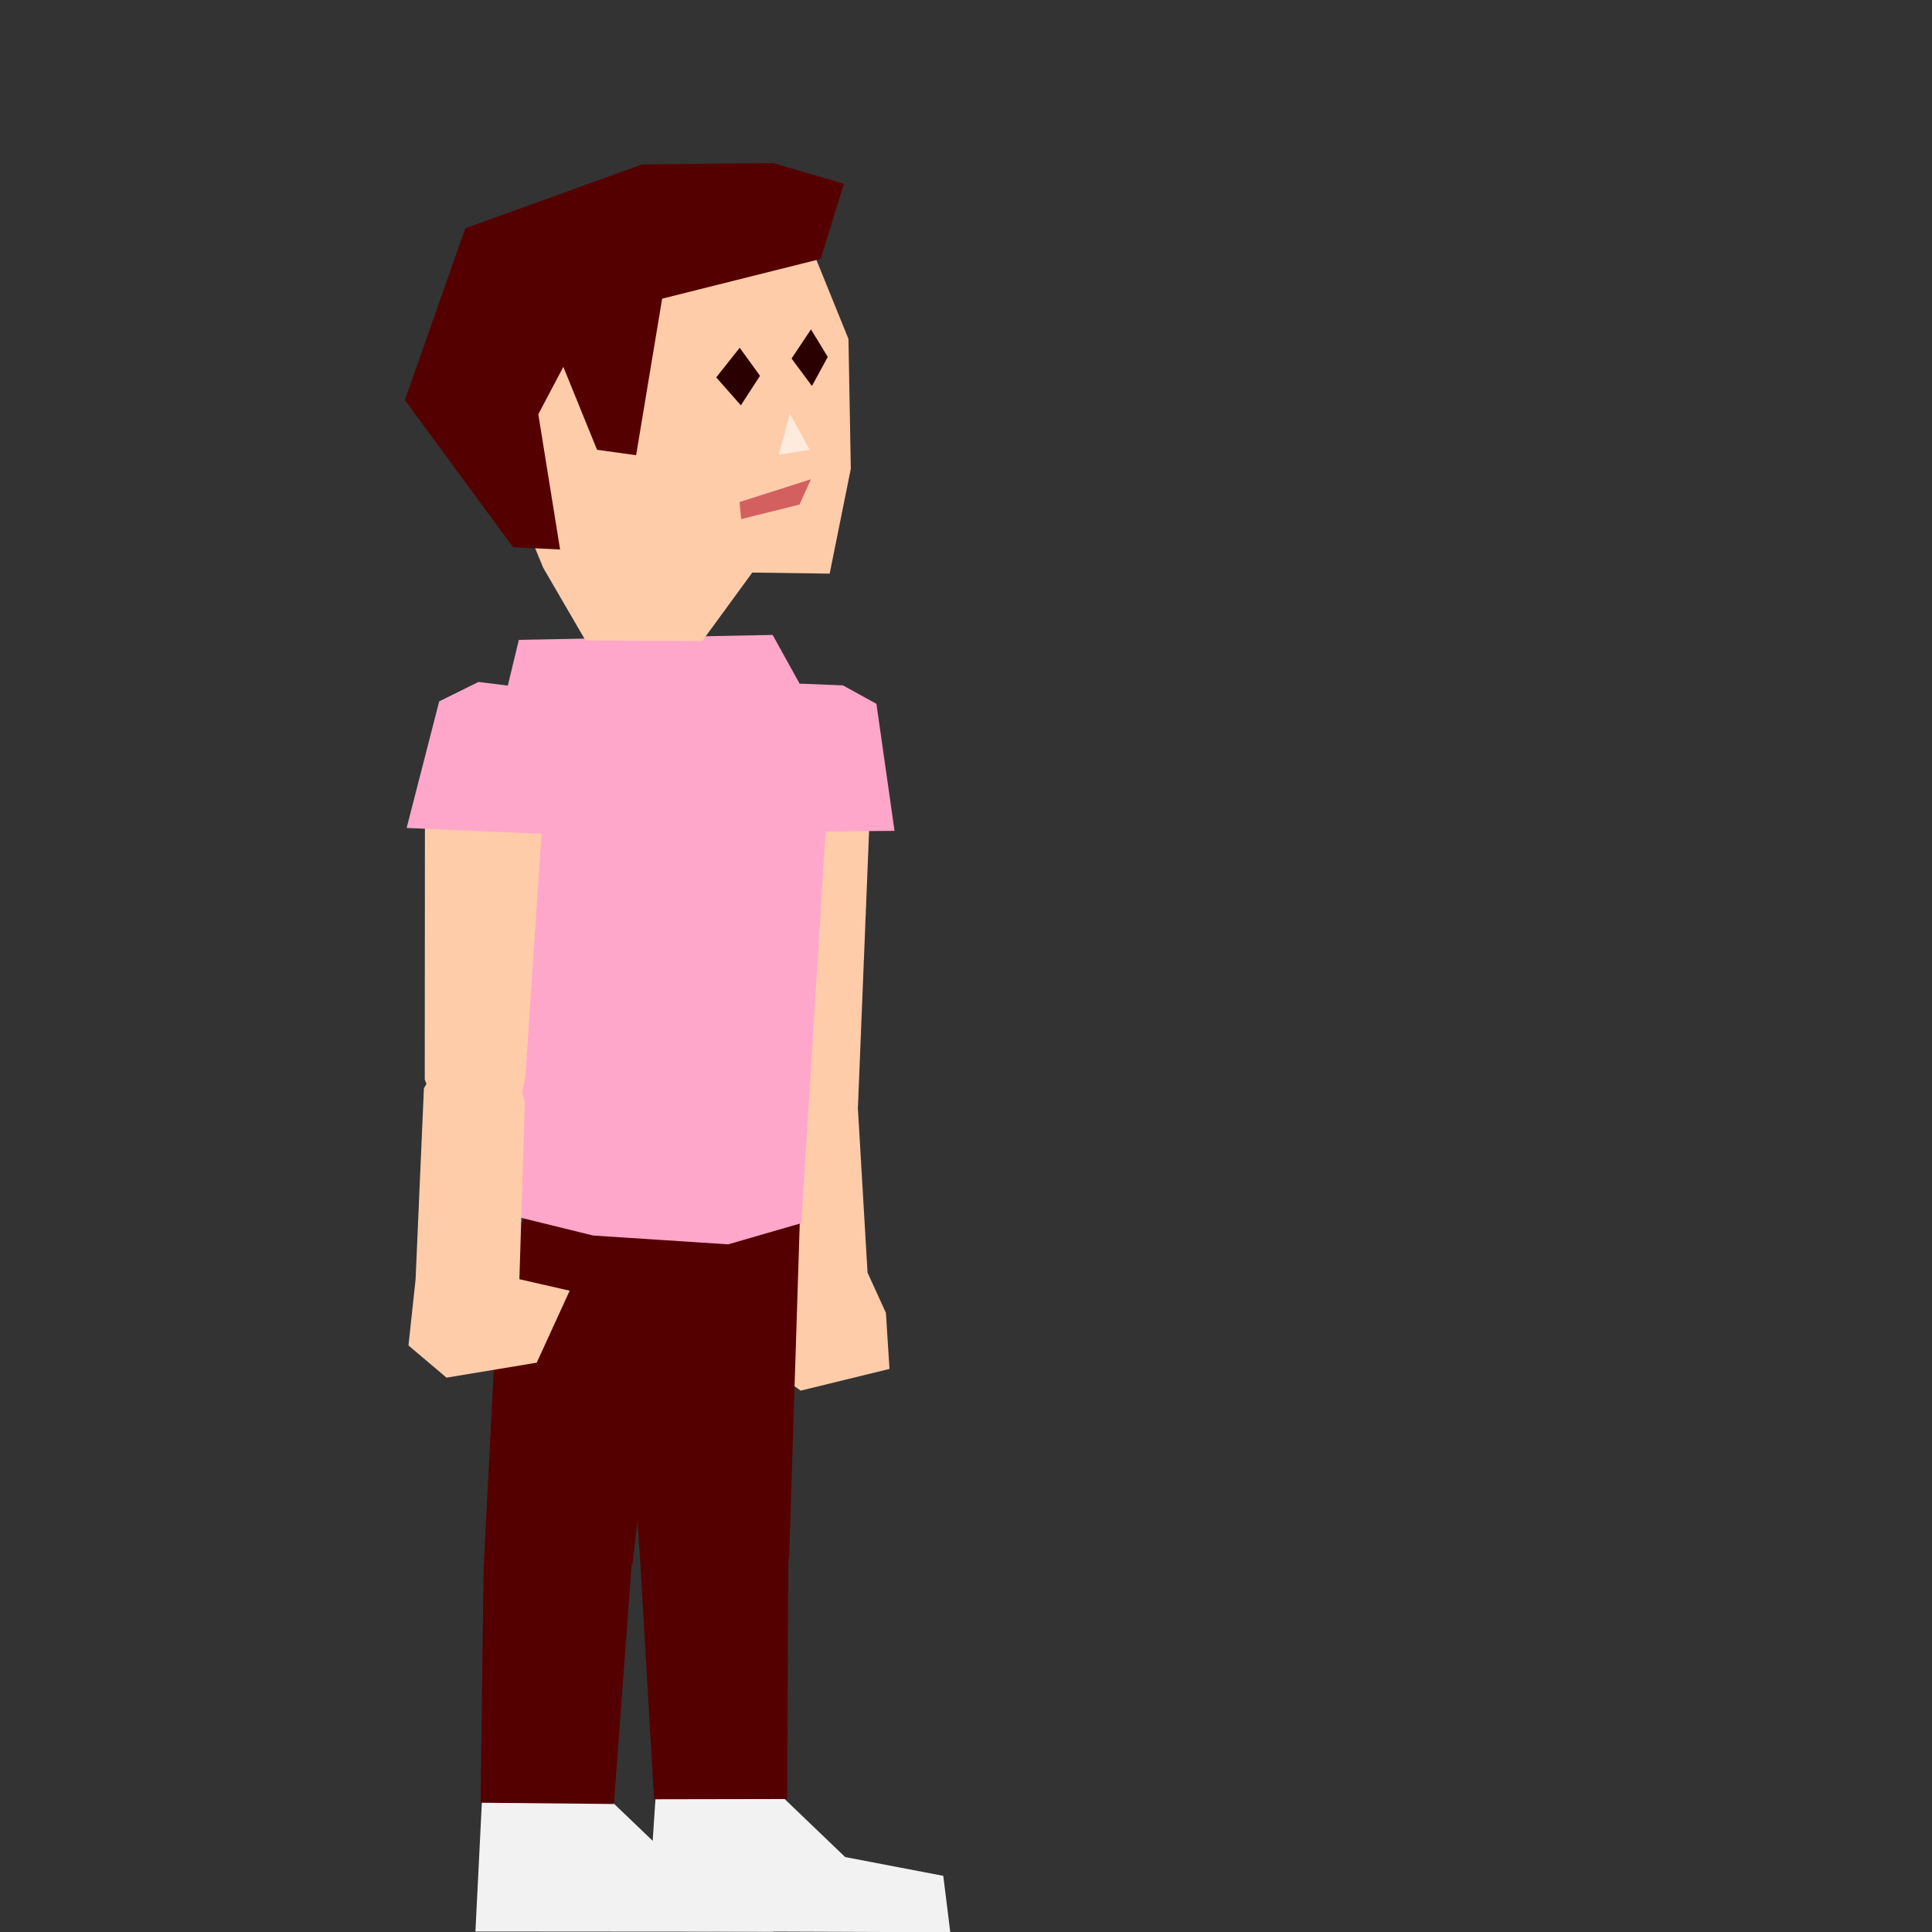 <?xml version="1.0" encoding="UTF-8" standalone="no"?>
<!-- Created with Inkscape (http://www.inkscape.org/) -->

<svg
   sodipodi:docname="man.svg"
   inkscape:version="1.2.1 (2ed6d7ae0b, 2022-08-22, custom)"
   id="svg10609"
   version="1.1"
   viewBox="0 0 100 100"
   height="100mm"
   width="100mm"
   xmlns:inkscape="http://www.inkscape.org/namespaces/inkscape"
   xmlns:sodipodi="http://sodipodi.sourceforge.net/DTD/sodipodi-0.dtd"
   xmlns="http://www.w3.org/2000/svg"
   xmlns:svg="http://www.w3.org/2000/svg">
  <rect x="0" y="0" width="100" height="100" fill="#333333" stroke="none"/>
  <sodipodi:namedview
     id="namedview10611"
     pagecolor="#ffffff"
     bordercolor="#000000"
     borderopacity="0.25"
     inkscape:showpageshadow="2"
     inkscape:pageopacity="0.0"
     inkscape:pagecheckerboard="0"
     inkscape:deskcolor="#d1d1d1"
     inkscape:document-units="mm"
     showgrid="false"
     inkscape:zoom="2.9480648"
     inkscape:cx="146.1976"
     inkscape:cy="339.03597"
     inkscape:window-width="1846"
     inkscape:window-height="1016"
     inkscape:window-x="74"
     inkscape:window-y="27"
     inkscape:window-maximized="1"
     inkscape:current-layer="layer1" />
  <defs
     id="defs10606" />
  <g
     inkscape:label="Layer 1"
     inkscape:groupmode="layer"
     id="layer1">
    <path
       style="fill:#ffccaa;fill-opacity:1;stroke:none;stroke-width:1.036;stroke-opacity:1"
       d="M 39.188 58.053 L 44.401 57.446 L 45 42.608 L 39.045 42.573"
       id="leftArm2"
       sodipodi:nodetypes="cccc"
       inkscape:transform-center-x="-0.17517316"
       inkscape:transform-center-y="7.635025">
      <desc
         id="desc18761-5-2">{
    &quot;connectTo&quot;: &quot;leftArm1&quot;
}</desc>
    </path>
    <path
       style="fill:#ffccaa;fill-opacity:1;stroke:none;stroke-width:1.036;stroke-opacity:1"
       d="M 39.461 67.037 L 39.352 70.467 L 41.441 71.98 L 46.039 70.855 L 45.855 67.955 L 44.904 65.872 L 44.408 57.434 L 41.671 55.064 L 39.145 57.132"
       id="leftArm3"
       sodipodi:nodetypes="ccccccccc"
       inkscape:transform-center-x="-1.510401"
       inkscape:transform-center-y="7.0148374">
      <desc
         id="desc18761-5-6-0">{
    &quot;connectTo&quot;: &quot;leftArm2&quot;
}</desc>
    </path>
    <path
       style="fill:#ffa7ca;fill-opacity:1;stroke:none;stroke-width:1.036;stroke-opacity:1"
       d="m 39.438,36.465 -1.442,6.61 8.305,-0.07 -0.937,-6.575 -1.734,-0.955 -2.199,-0.089"
       id="leftArm1"
       sodipodi:nodetypes="cccccc"
       inkscape:transform-center-x="-0.12042133"
       inkscape:transform-center-y="1.303412">
      <desc
         id="desc18761-3">{
    &quot;connectTo&quot;: &quot;body&quot;
}</desc>
    </path>
    <path
       style="fill:#f2f2f2;stroke-width:0.265"
       d="m 33.928,93.089 -0.454,6.864 15.712,0.061 -0.362,-2.921 -5.078,-0.972 -3.209,-3.076"
       id="rightLeg3"
       sodipodi:nodetypes="cccccc"
       inkscape:transform-center-x="-3.4307351"
       inkscape:transform-center-y="3.358924">
      <desc
         id="desc1220-3">{
    &quot;connectTo&quot;: &quot;rightLeg2&quot;
}</desc>
    </path>
    <path
       style="fill:#550000;stroke-width:0.265"
       d="m 34.331,77.089 -1.161,4.271 0.682,11.77 6.892,-0.013 0.059,-12.381 L 39.445,76.546 36.577,75.165 34.331,77.089"
       id="rightLeg2"
       sodipodi:nodetypes="cccccccc"
       inkscape:transform-center-x="-0.042614076"
       inkscape:transform-center-y="4.6442077">
      <desc
         id="desc908-0-0">{
    &quot;connectTo&quot;: &quot;rightLeg1&quot;
}</desc>
    </path>
    <path
       style="fill:#550000;stroke-width:0.265"
       d="m 34.254,59.989 -2.307,3.651 1.228,17.715 7.668,-0.654 0.566,-17.835 -1.73,-3.262"
       id="rightLeg1"
       sodipodi:nodetypes="cccccc"
       inkscape:transform-center-x="-0.43027696"
       inkscape:transform-center-y="7.7052848">
      <desc
         id="desc908-9">{
    &quot;connectTo&quot;: &quot;body&quot;
}</desc>
    </path>
    <path
       style="fill:#f2f2f2;stroke-width:0.265"
       d="M 24.947,93.172 24.608,99.975 40.021,99.986 39.659,97.064 34.794,96.25 31.647,93.233"
       id="leftLeg3"
       sodipodi:nodetypes="cccccc"
       inkscape:transform-center-x="-3.7710057"
       inkscape:transform-center-y="3.4891278">
      <desc
         id="desc1220">{
    &quot;connectTo&quot;: &quot;leftLeg2&quot;
}</desc>
    </path>
    <path
       style="fill:#550000;stroke-width:0.265;fill-opacity:1"
       d="M 26.286,77.339 25.034,81.022 24.873,93.309 l 6.902,0.066 0.917,-12.358 -1.264,-3.806 -2.75,-1.039 -2.392,1.166"
       id="leftLeg2"
       sodipodi:nodetypes="cccccccc"
       inkscape:transform-center-x="0.17568806"
       inkscape:transform-center-y="4.6341045">
      <desc
         id="desc908-0">{
    &quot;connectTo&quot;: &quot;leftLeg1&quot;
}</desc>
    </path>
    <path
       style="fill:#550000;stroke-width:0.265"
       d="m 29.194,60.601 -3.32,4.022 -0.834,16.394 7.696,-0.032 1.36,-11.932 2.812,-7.934"
       id="leftLeg1"
       sodipodi:nodetypes="cccccc"
       inkscape:transform-center-x="0.14846029"
       inkscape:transform-center-y="5.5769306">
      <desc
         id="desc908">{
    &quot;connectTo&quot;: &quot;body&quot;
}</desc>
    </path>
    <path
       style="fill:#ffa7ca;fill-opacity:1;stroke:none;stroke-width:1.036;stroke-opacity:1"
       d="m 30.702,63.951 6.988,0.456 3.786,-1.096 1.546,-24.976 -3.031,-5.471 -13.135,0.255 -2.773,11.476 1.759,8.588 -0.143,9.536"
       id="body"
       sodipodi:nodetypes="ccccccccc"
       inkscape:transform-center-x="0.79391521"
       inkscape:transform-center-y="-49.981786" />
    <path
       style="fill:#ffccaa;fill-opacity:1;stroke:none;stroke-width:1.036;stroke-opacity:1"
       d="m 21.985,55.873 1.007,2.679 3.549,0.588 0.652,-3.438 L 28.064,42.648 l -6.07,-0.249"
       id="rightArm2"
       sodipodi:nodetypes="cccccc"
       inkscape:transform-center-x="-0.38024573"
       inkscape:transform-center-y="7.4654316">
      <desc
         id="desc18761-5">{
    &quot;connectTo&quot;: &quot;rightArm1&quot;
}</desc>
    </path>
    <path
       style="fill:#ffccaa;fill-opacity:1;stroke:none;stroke-width:1.036;stroke-opacity:1"
       d="m 21.51,66.229 -0.367,3.412 1.968,1.666 4.67,-0.775 1.706,-3.726 -2.603,-0.594 0.283,-9.186 -1.081,-3.437 -2.437,-0.197 -1.707,2.936"
       id="rightArm3"
       sodipodi:nodetypes="cccccccccc"
       inkscape:transform-center-x="0.2301641"
       inkscape:transform-center-y="6.7471431">
      <desc
         id="desc18761-5-6">{
    &quot;connectTo&quot;: &quot;rightArm2&quot;
}</desc>
    </path>
    <path
       style="fill:#ffccaa;fill-opacity:1;stroke:none;stroke-width:1.036;stroke-opacity:1"
       d="M 41.856 12.463 L 34.158 10.683 L 25.653 11.669 L 25.731 23.618 L 28.121 29.397 L 30.305 33.15 L 36.349 33.181 L 38.938 29.636 L 42.943 29.691 L 44.038 24.264 L 43.916 17.544"
       id="face"
       sodipodi:nodetypes="ccccccccccc">
      <desc
         id="desc230">{
    &quot;connectTo&quot;: &quot;body&quot;
}</desc>
    </path>
    <path
       style="fill:#ffa7ca;fill-opacity:1;stroke:none;stroke-width:1.036;stroke-opacity:1"
       d="m 22.733,36.303 -1.686,6.552 8.207,0.356 -0.693,-6.605 -1.742,-1.053 L 24.764,35.298"
       id="rightArm1"
       sodipodi:nodetypes="cccccc"
       inkscape:transform-center-x="0.1083783"
       inkscape:transform-center-y="1.1257606">
      <desc
         id="desc18761">{
    &quot;connectTo&quot;: &quot;body&quot;
}</desc>
    </path>
    <path
       style="fill:#550000;stroke-width:0.299"
       d="m 33.226,8.512 -9.144,3.306 -3.127,8.891 5.606,7.619 L 28.99,28.44 27.863,21.442 29.158,18.988 l 1.745,4.293 2.022,0.281 1.347,-8.103 8.202,-2.055 L 43.684,9.513 40.009,8.438"
       id="hair"
       sodipodi:nodetypes="ccccccccccccc">
      <desc
         id="desc793">{
    &quot;connectTo&quot;: &quot;face&quot;
}</desc>
    </path>
    <path
       style="fill:#2b0000;stroke-width:0.269"
       d="m 38.287,18.001 -1.216,1.533 1.276,1.445 0.991,-1.528"
       id="rightEye"
       sodipodi:nodetypes="cccc">
      <desc
         id="desc280">{
    &quot;connectTo&quot;: &quot;face&quot;
}</desc>
    </path>
    <path
       style="fill:#2b0000;stroke-width:0.234"
       d="m 41.976,17.049 -1.005,1.508 1.055,1.422 0.819,-1.504"
       id="leftEye"
       sodipodi:nodetypes="cccc">
      <desc
         id="desc280-7">{
    &quot;connectTo&quot;: &quot;face&quot;
}</desc>
    </path>
    <path
       style="fill:#d35f5f;stroke-width:0.265"
       d="m 41.975,24.806 -3.697,1.18 0.086,0.882 3.018,-0.752 z"
       id="mouth">
      <desc
         id="desc28369">{
    &quot;connectTo&quot;: &quot;face&quot;
}</desc>
    </path>
    <path
       style="fill:#ffebde;fill-opacity:1;stroke-width:0.152"
       d="m 40.889,21.421 -0.58,2.113 1.599,-0.253 z"
       id="nose"
       sodipodi:nodetypes="cccc">
      <desc
         id="desc6278">{
    &quot;connectTo&quot;: &quot;body&quot;
}</desc>
    </path>
  </g>
</svg>
